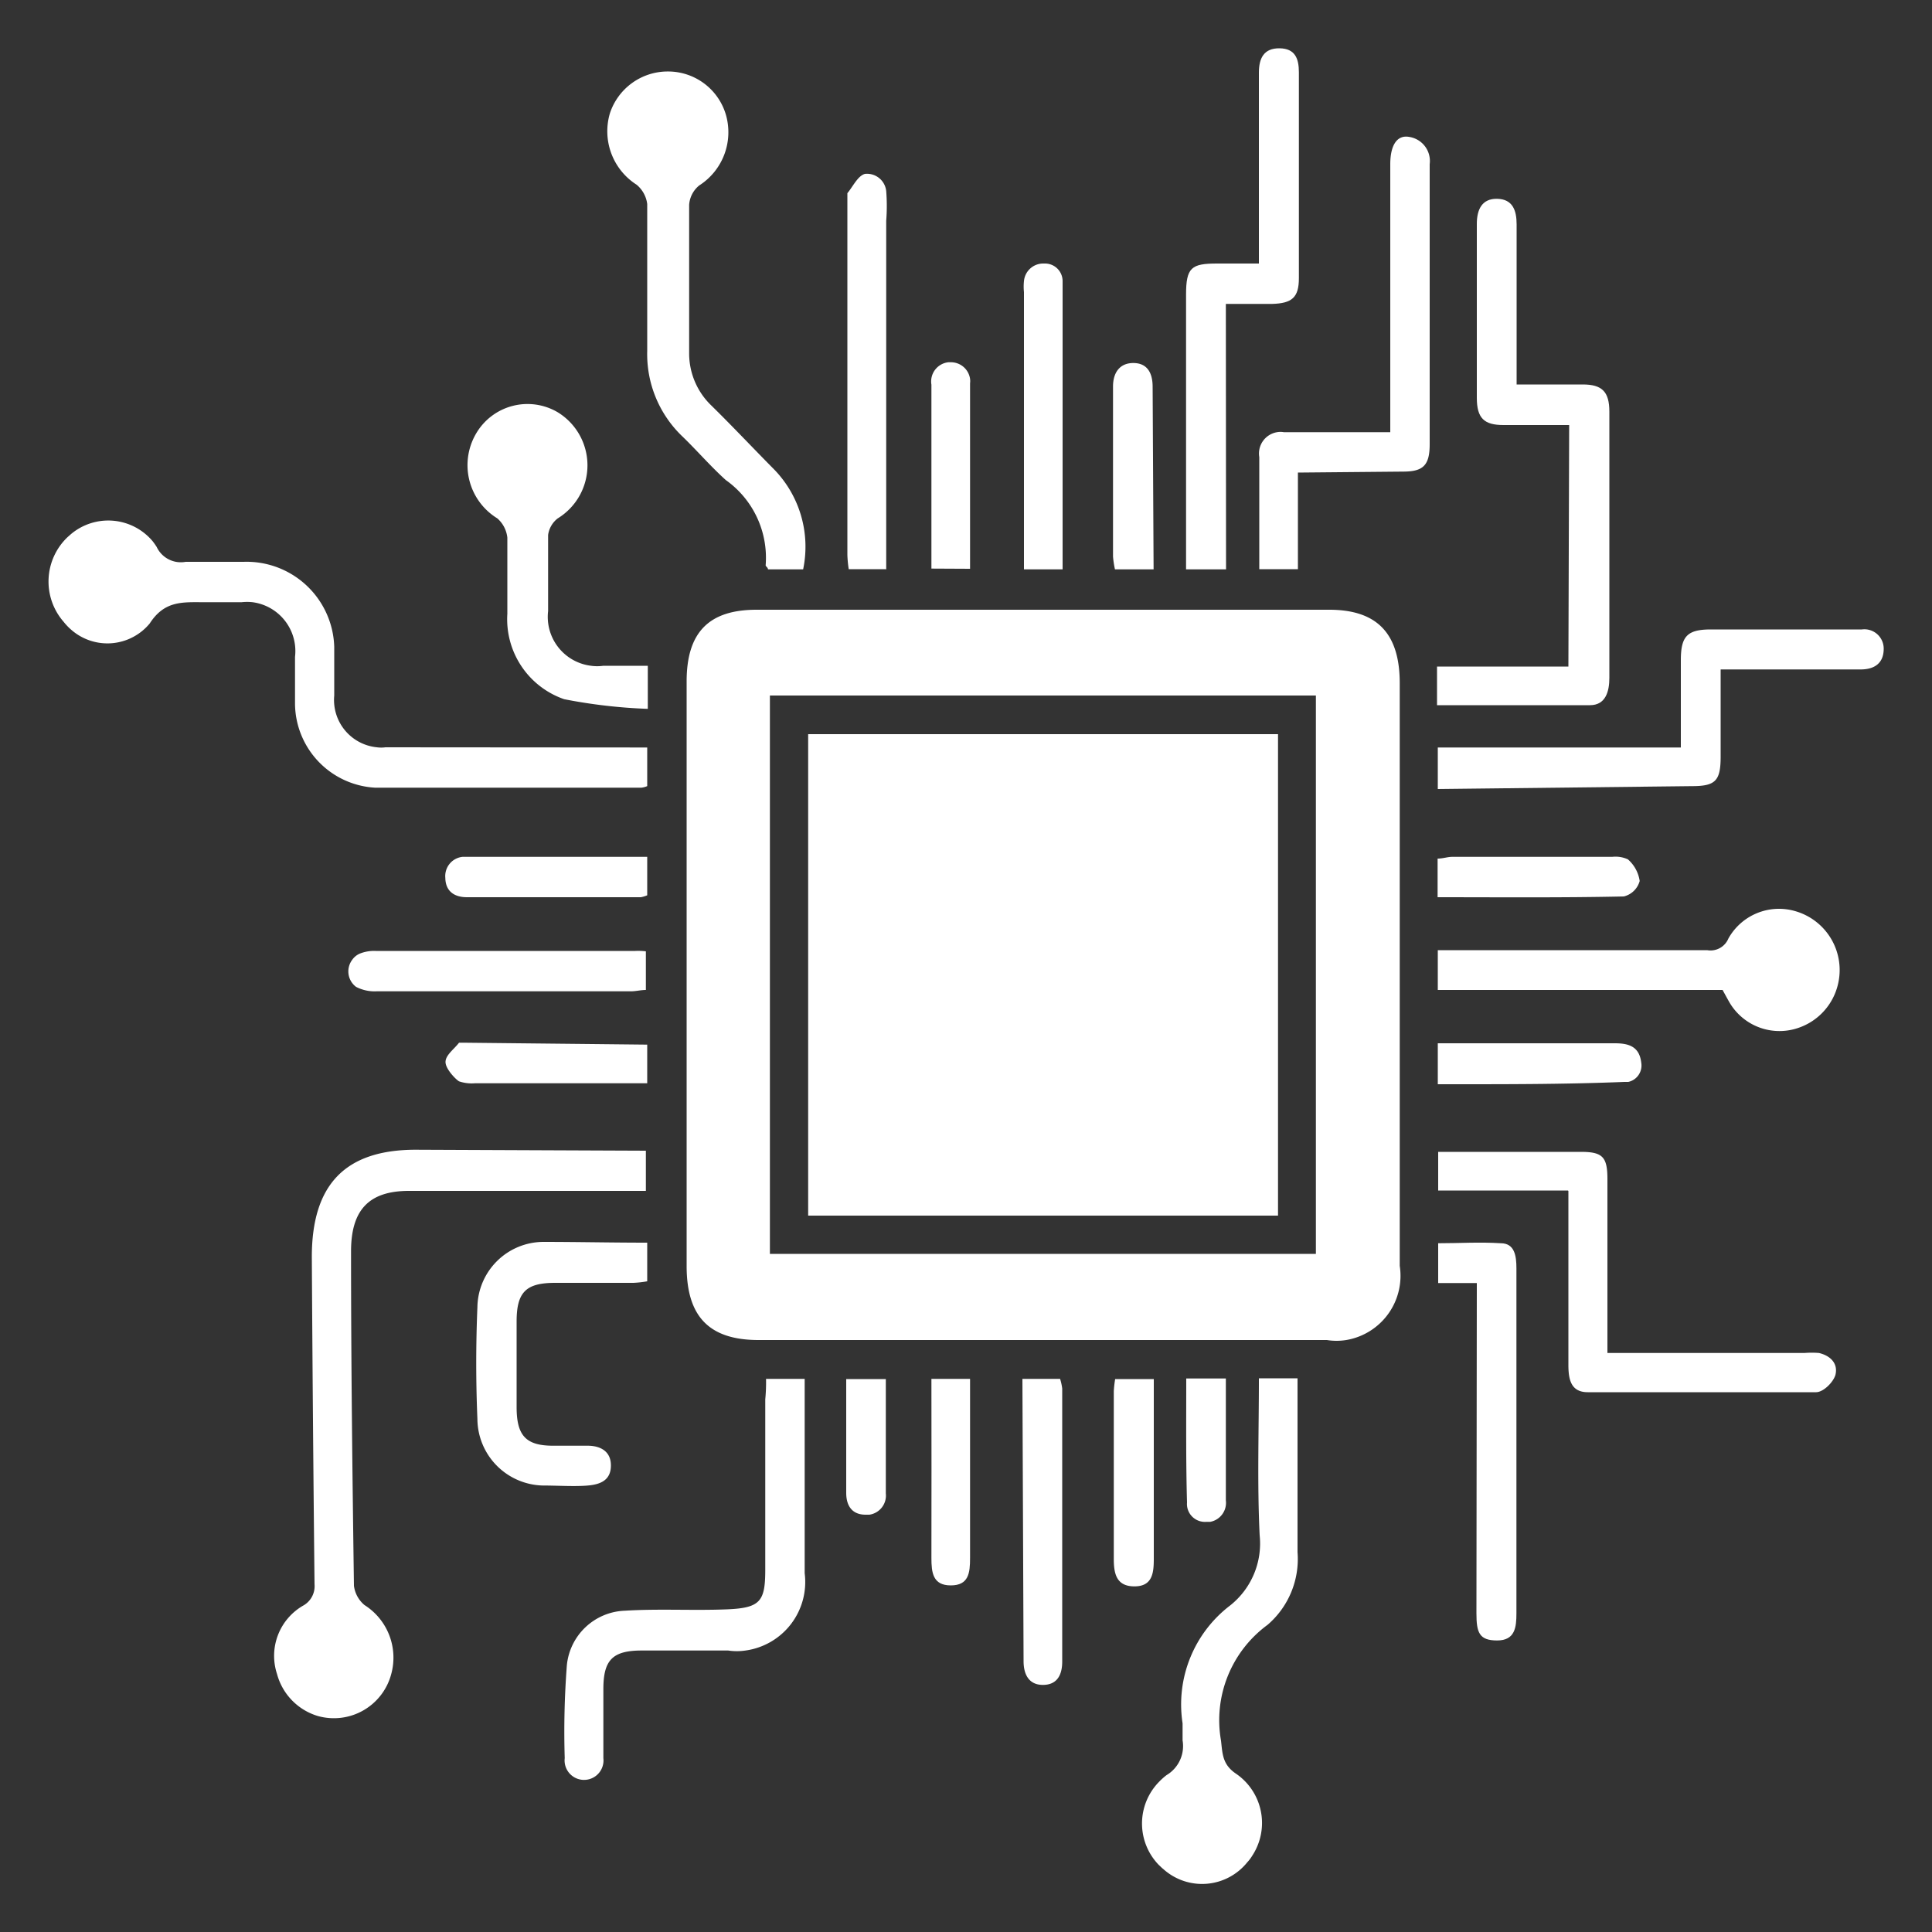 <svg xmlns="http://www.w3.org/2000/svg" viewBox="0 0 100 100"><rect x="0" y="0" width="100" height="100" fill="#333333" stroke="none"/><defs><style>.cls-1{fill:none;}.cls-2{fill:#fff;}</style></defs><g id="Capa_2" data-name="Capa 2"><g id="Capa_2-2" data-name="Capa 2"><rect class="cls-1" width="100" height="100"/><path class="cls-2" d="M35.54,50.4V35.27c0-2.54,1.15-3.71,3.62-3.71H68.8c2.48,0,3.65,1.23,3.65,3.8V65.52a3.37,3.37,0,0,1-2.77,3.84,3.15,3.15,0,0,1-1,0H39.27c-2.55,0-3.73-1.2-3.73-3.83ZM68.11,36H39.85V64.9H68.11Z"/><path class="cls-2" d="M33.43,59.56v2.08H21.17c-2.09,0-3,1-3,3.13,0,5.78.07,11.55.15,17.31a1.55,1.55,0,0,0,.55,1,3.22,3.22,0,0,1,1.38,3.57,3.07,3.07,0,0,1-3.8,2.17,3.11,3.11,0,0,1-2.11-2.17,3,3,0,0,1,1.38-3.56A1.15,1.15,0,0,0,16.28,82q-.09-8.46-.14-16.94c0-3.73,1.71-5.55,5.38-5.55Z"/><path class="cls-2" d="M33.5,38.69v2a1.11,1.11,0,0,1-.3.08H19.41a4.39,4.39,0,0,1-4.14-4.33V34a2.55,2.55,0,0,0-2.2-2.83,2.62,2.62,0,0,0-.56,0h-2c-1.07,0-2-.08-2.76,1.1a2.84,2.84,0,0,1-4.07.32,3,3,0,0,1-.39-.41,3.17,3.17,0,0,1,.22-4.39l.17-.15A3,3,0,0,1,7.89,28a3.46,3.46,0,0,1,.22.31,1.38,1.38,0,0,0,1.5.77h3a4.54,4.54,0,0,1,4.69,4.4V36a2.46,2.46,0,0,0,2.21,2.68,1.62,1.62,0,0,0,.44,0Z"/><path class="cls-2" d="M81.22,22h-3.4c-1,0-1.38-.35-1.38-1.41v-9c0-.75.27-1.32,1.06-1.3s1,.59,1,1.32v8.29h3.42c1,0,1.38.37,1.38,1.41V35.09c0,.71-.2,1.41-1,1.41H74.38v-2h6.8Z"/><path class="cls-2" d="M41.57,29.47H39.75c0-.1-.12-.15-.12-.21a4.93,4.93,0,0,0-2.06-4.41c-.8-.72-1.5-1.54-2.27-2.28a5.89,5.89,0,0,1-1.8-4.4V10.56a1.55,1.55,0,0,0-.55-1,3.28,3.28,0,0,1-1.38-3.7,3.15,3.15,0,0,1,3-2.16,3.12,3.12,0,0,1,3,2.23,3.27,3.27,0,0,1-1.38,3.67,1.42,1.42,0,0,0-.52,1v7.7A3.74,3.74,0,0,0,36.83,21c1.11,1.09,2.18,2.23,3.27,3.33A5.74,5.74,0,0,1,41.57,29.47Z"/><path class="cls-2" d="M65.16,71.34h2v9a4.49,4.49,0,0,1-1.55,3.76,6.12,6.12,0,0,0-2.41,6c.08.72.08,1.25.81,1.73a3.09,3.09,0,0,1,.8,4.23,2,2,0,0,1-.25.33,3,3,0,0,1-4.35.35c-.08-.06-.15-.14-.23-.21a3.08,3.08,0,0,1,0-4.29,3.42,3.42,0,0,1,.4-.36,1.75,1.75,0,0,0,.83-1.8V89.2a6.44,6.44,0,0,1,2.46-6.1,4.09,4.09,0,0,0,1.53-3.63C65.07,76.82,65.16,74.09,65.16,71.34Z"/><path class="cls-2" d="M81.16,61.62H74.44v-2h7.38c1.13,0,1.38.26,1.38,1.41v9H93.4a4.69,4.69,0,0,1,.75,0c.59.14,1,.54.85,1.14-.12.39-.63.89-1,.89H82.18c-.87,0-1-.66-1-1.41v-9Z"/><path class="cls-2" d="M63.46,29.47H61.39V15.25c0-1.41.28-1.61,1.61-1.61h2.16V3.76c0-.75.26-1.27,1.07-1.26s1,.54,1,1.24V14.4c0,1-.36,1.3-1.38,1.33h-2.4Z"/><path class="cls-2" d="M89.16,51.24H74.42V49.18H88.36a1,1,0,0,0,1.1-.6,3,3,0,0,1,3.46-1.42A3.17,3.17,0,0,1,95.12,51a3.14,3.14,0,0,1-2,2.19,3,3,0,0,1-3.6-1.3C89.4,51.68,89.32,51.53,89.16,51.24Z"/><path class="cls-2" d="M74.42,40.84V38.69H87V34.17c0-1.24.33-1.59,1.56-1.59h7.81a1,1,0,0,1,1.13,1c0,.75-.48,1.06-1.16,1.07H89.06v4.51c0,1.25-.26,1.53-1.48,1.53Z"/><path class="cls-2" d="M67.18,24.46v5h-2v-5.8a1.12,1.12,0,0,1,.92-1.29,1,1,0,0,1,.35,0h5.51V8.5c0-1,.36-1.54,1-1.41A1.26,1.26,0,0,1,74,8.5V23c0,1.1-.35,1.41-1.38,1.41Z"/><path class="cls-2" d="M39.65,71.37h2V81.43a3.58,3.58,0,0,1-3.06,4,3,3,0,0,1-.9,0H33.23c-1.52,0-2,.48-2,2V91a1,1,0,1,1-2,.24,1,1,0,0,1,0-.24,45.18,45.18,0,0,1,.11-4.8,3.13,3.13,0,0,1,3-2.83c1.75-.11,3.52,0,5.27-.07s2-.41,2-2.06V72.43A9.05,9.05,0,0,0,39.65,71.37Z"/><path class="cls-2" d="M33.53,34.46v2.23a27.49,27.49,0,0,1-4.33-.5,4.38,4.38,0,0,1-2.94-4.42V27.83a1.54,1.54,0,0,0-.52-1,3.23,3.23,0,0,1-1.12-4.35,3.08,3.08,0,0,1,4.25-1.14,3.22,3.22,0,0,1,0,5.49,1.31,1.31,0,0,0-.5.86v3.94a2.55,2.55,0,0,0,2.22,2.83,2.29,2.29,0,0,0,.64,0Z"/><path class="cls-2" d="M76.44,66.41h-2V64.35c1.07,0,2.16-.07,3.24,0,.72,0,.81.66.81,1.3V83.5c0,.73-.07,1.41-1,1.41s-1.07-.41-1.07-1.41Z"/><path class="cls-2" d="M33.5,64.32v2a5.51,5.51,0,0,1-.71.08H28.74c-1.51,0-2,.47-2,2v4.43c0,1.47.47,2,1.89,2h1.79c.59,0,1.19.24,1.2,1s-.5,1-1.19,1.06-1.55,0-2.34,0a3.47,3.47,0,0,1-3.38-3.45q-.12-2.88,0-5.78a3.43,3.43,0,0,1,3.42-3.38C29.9,64.28,31.65,64.32,33.5,64.32Z"/><path class="cls-2" d="M45.85,29.46H43.93a6.17,6.17,0,0,1-.07-.74V10c.29-.35.54-.9.91-1a1,1,0,0,1,1.1.89,9.9,9.9,0,0,1,0,1.54V29.48Z"/><path class="cls-2" d="M52.92,71.37h1.95a2.78,2.78,0,0,1,.11.5V86c0,.73-.29,1.21-1,1.21s-1-.52-1-1.23Z"/><path class="cls-2" d="M55,29.47H53V15.12a2.72,2.72,0,0,1,0-.57,1,1,0,0,1,1-.91l.09,0a.91.91,0,0,1,.91.91s0,.08,0,.12V29.47Z"/><path class="cls-2" d="M33.43,49.24v2c-.24,0-.48.06-.73.07H19.5a2.09,2.09,0,0,1-1.07-.23,1,1,0,0,1-.2-1.4.94.94,0,0,1,.39-.32,2,2,0,0,1,.83-.14H32.88A3.31,3.31,0,0,1,33.43,49.24Z"/><path class="cls-2" d="M48.21,71.37h2v9.27c0,.78-.07,1.42-1,1.42s-1-.67-1-1.42C48.22,77.61,48.21,74.54,48.21,71.37Z"/><path class="cls-2" d="M74.41,46.44v-2c.28,0,.51-.09.76-.09h8.28a1.54,1.54,0,0,1,.81.13,1.84,1.84,0,0,1,.61,1.12,1.13,1.13,0,0,1-.82.8C80.85,46.47,77.67,46.44,74.41,46.44Z"/><path class="cls-2" d="M57.72,71.38h2V80.7c0,.73-.08,1.41-1,1.41s-1.07-.63-1.07-1.41V72A5.93,5.93,0,0,1,57.72,71.38Z"/><path class="cls-2" d="M59.71,29.47h-2a5,5,0,0,1-.1-.66V20c0-.69.33-1.21,1.05-1.21s1,.51,1,1.23Z"/><path class="cls-2" d="M33.5,44.34v2a1.59,1.59,0,0,1-.33.1h-9c-.68,0-1.11-.33-1.12-1a1,1,0,0,1,.89-1.09H33.5Z"/><path class="cls-2" d="M48.21,29.43V19.91a1,1,0,0,1,.88-1.16h.12a1,1,0,0,1,1,.86.89.89,0,0,1,0,.23v9.6Z"/><path class="cls-2" d="M74.42,56.12V54h9.15c.68,0,1.28.13,1.38,1a.87.87,0,0,1-.67,1l-.2,0C80.85,56.13,77.67,56.12,74.42,56.12Z"/><path class="cls-2" d="M33.5,54.07v2H24.58a2.05,2.05,0,0,1-.82-.1c-.17-.1-.7-.64-.7-1s.44-.66.7-1H24Z"/><path class="cls-2" d="M61.4,71.35h2.05v6.31a1,1,0,0,1-.81,1.11h-.2a.93.93,0,0,1-1-.84.86.86,0,0,1,0-.16C61.38,75.67,61.4,73.57,61.4,71.35Z"/><path class="cls-2" d="M45.85,71.38V77.3A1,1,0,0,1,45,78.4H44.8c-.68,0-1-.44-1-1.13V71.38Z"/><path class="cls-2" d="M66.15,62.92H41.83V38H66.15Z"/></g></g></svg>